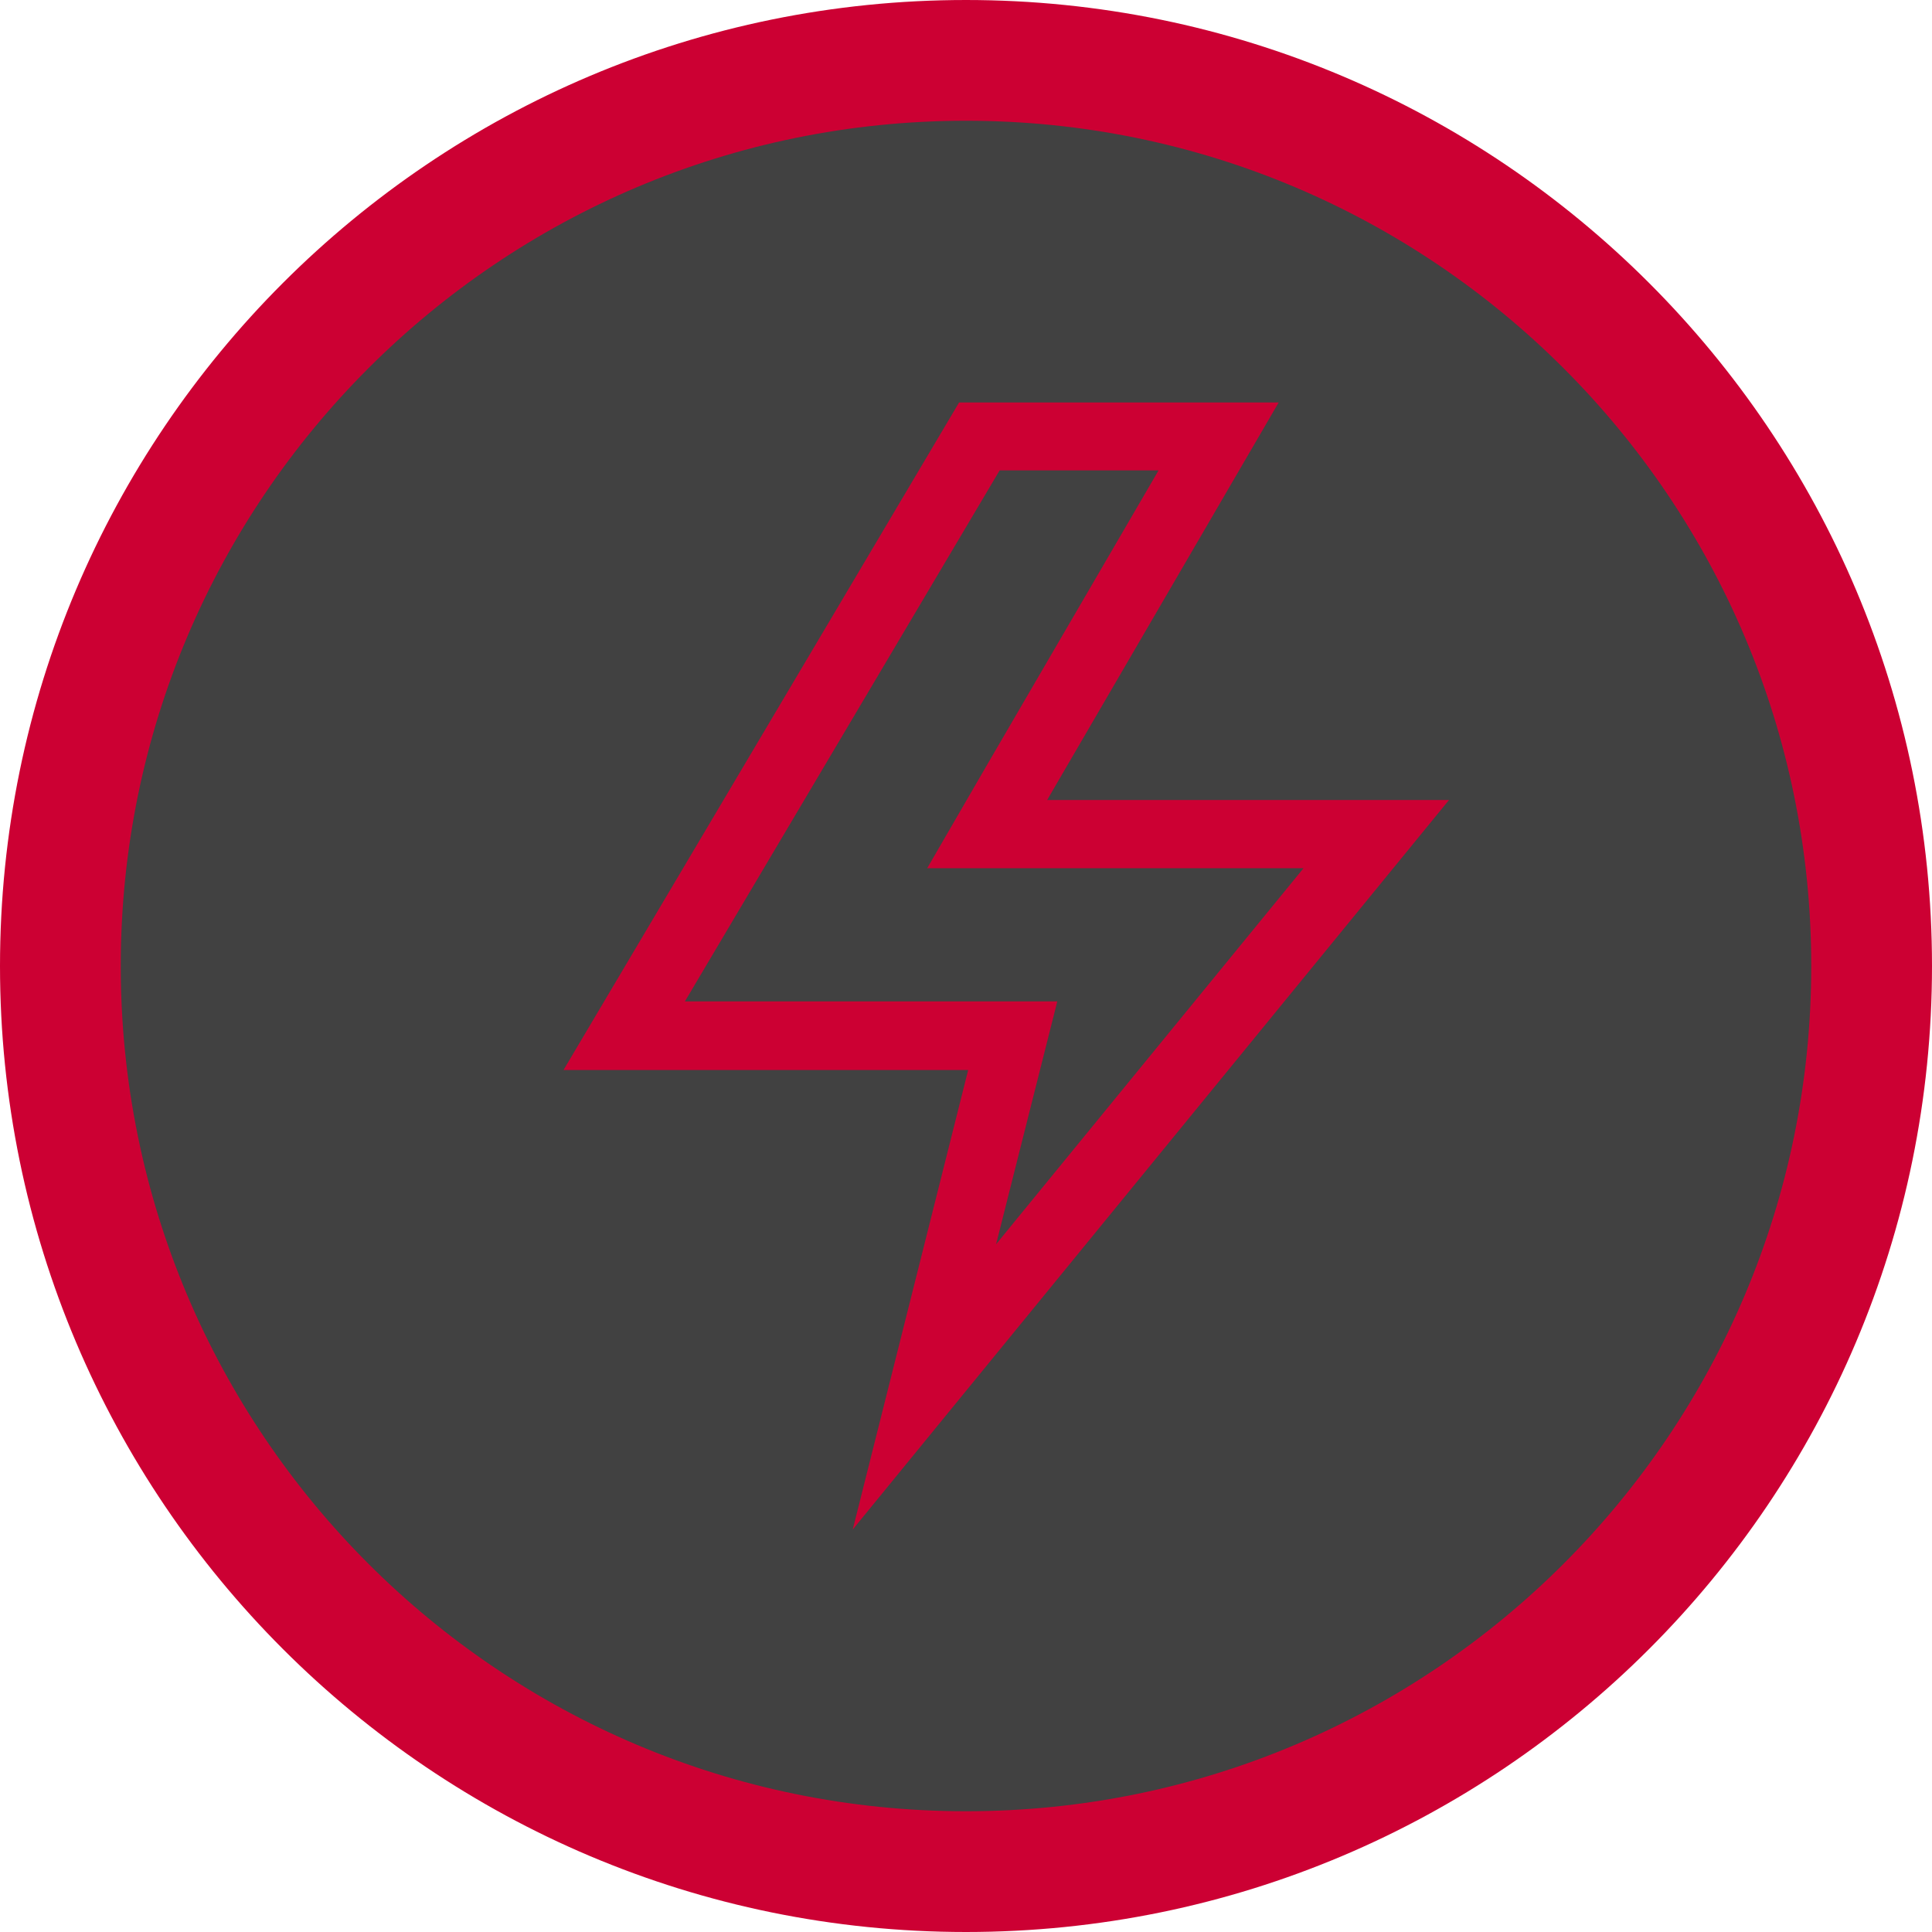 <svg width="24" height="24" viewBox="0 0 24 24" fill="none" xmlns="http://www.w3.org/2000/svg">
<path d="M12 23.25C18.213 23.25 23.25 18.213 23.25 12C23.25 5.787 18.213 0.75 12 0.75C5.787 0.75 0.75 5.787 0.75 12C0.75 18.213 5.787 23.25 12 23.25Z" fill="#414141" stroke="#CC0033" stroke-width="1.5"/>
<path d="M14.39 5.847L12.252 9.518L11.518 10.785H13.008H16.193L12.374 15.456L12.869 13.491L13.134 12.44H12.027H8.508L12.418 5.843H14.39V5.847ZM15.884 5H11.914L7 13.292H12.027L10.593 19L18 9.938H13.008L15.884 5Z" fill="#CC0033"/>
</svg>
